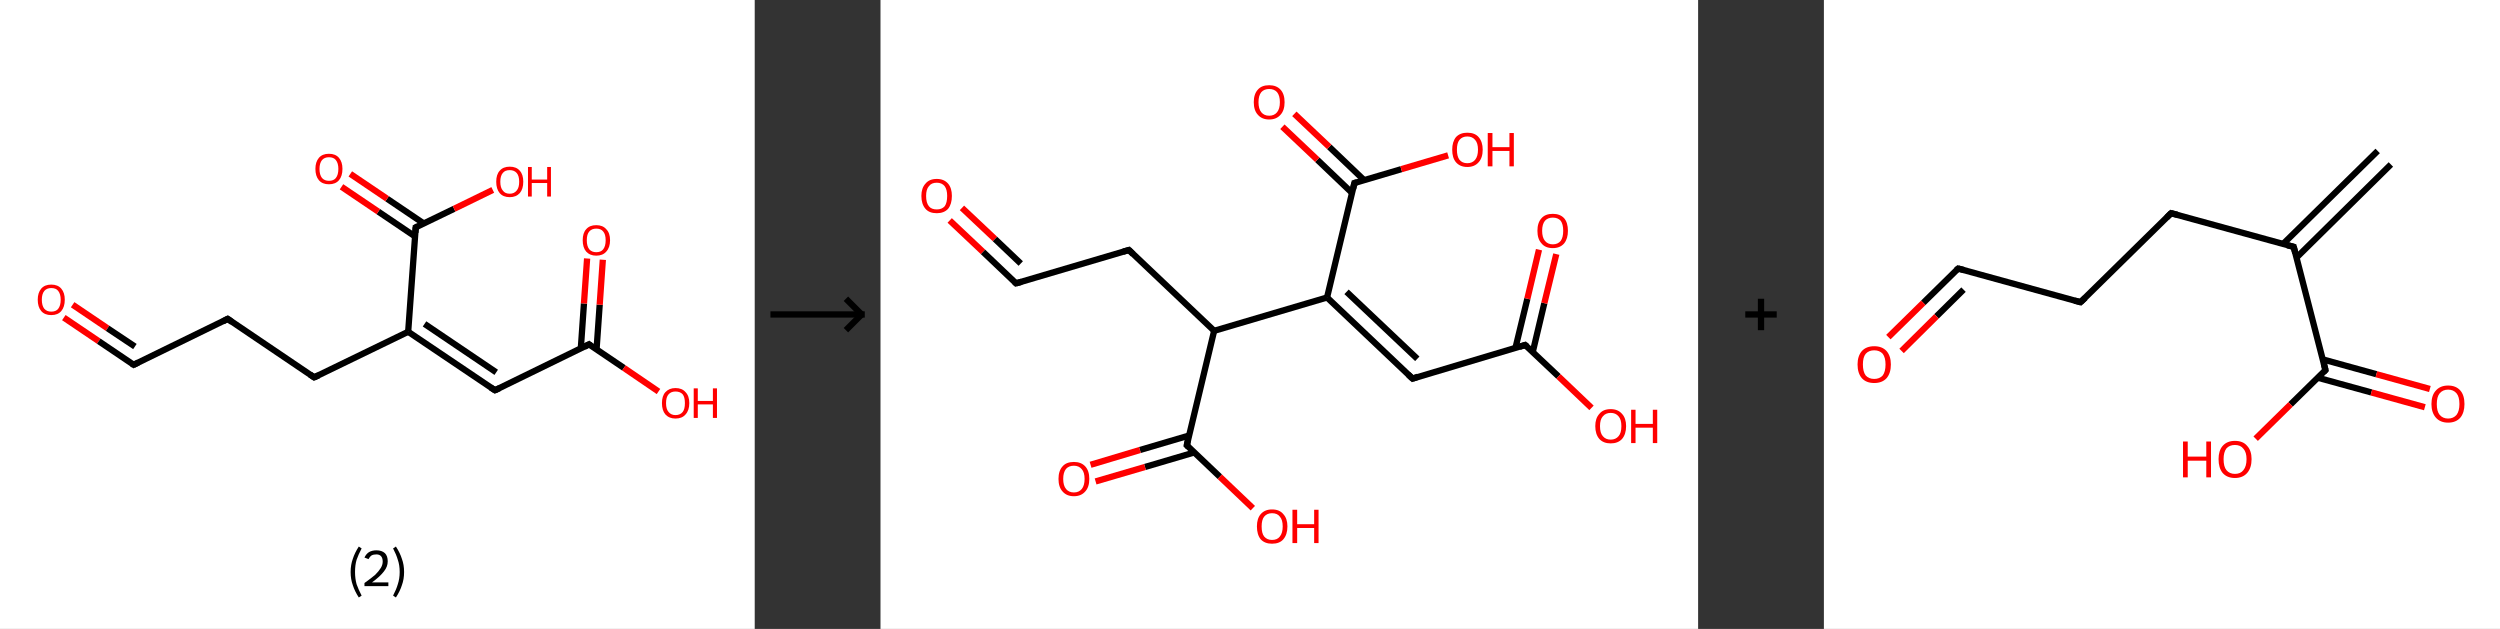 <?xml version='1.0' encoding='ASCII' standalone='yes'?>
<svg xmlns="http://www.w3.org/2000/svg" xmlns:xlink="http://www.w3.org/1999/xlink" version="1.1" width="795.0px" viewBox="0 0 795.0 200.0" height="200.0px">
  <rect x="0" y="0" width="795.0" height="200.0" fill="#333333" stroke="none"/>
  <g>
    <g transform="translate(0, 0) scale(1 1) "><!-- END OF HEADER -->
<rect style="opacity:1.0;fill:#FFFFFF;stroke:none" width="240.0" height="200.0" x="0.0" y="0.0"> </rect>
<path class="bond-0 atom-0 atom-1" d="M 20.3,101.0 L 31.4,108.5" style="fill:none;fill-rule:evenodd;stroke:#FF0000;stroke-width:2.0px;stroke-linecap:butt;stroke-linejoin:miter;stroke-opacity:1"/>
<path class="bond-0 atom-0 atom-1" d="M 31.4,108.5 L 42.5,116.0" style="fill:none;fill-rule:evenodd;stroke:#000000;stroke-width:2.0px;stroke-linecap:butt;stroke-linejoin:miter;stroke-opacity:1"/>
<path class="bond-0 atom-0 atom-1" d="M 23.1,96.9 L 34.2,104.4" style="fill:none;fill-rule:evenodd;stroke:#FF0000;stroke-width:2.0px;stroke-linecap:butt;stroke-linejoin:miter;stroke-opacity:1"/>
<path class="bond-0 atom-0 atom-1" d="M 34.2,104.4 L 42.9,110.2" style="fill:none;fill-rule:evenodd;stroke:#000000;stroke-width:2.0px;stroke-linecap:butt;stroke-linejoin:miter;stroke-opacity:1"/>
<path class="bond-1 atom-1 atom-2" d="M 42.5,116.0 L 72.4,101.4" style="fill:none;fill-rule:evenodd;stroke:#000000;stroke-width:2.0px;stroke-linecap:butt;stroke-linejoin:miter;stroke-opacity:1"/>
<path class="bond-2 atom-2 atom-3" d="M 72.4,101.4 L 99.9,120.0" style="fill:none;fill-rule:evenodd;stroke:#000000;stroke-width:2.0px;stroke-linecap:butt;stroke-linejoin:miter;stroke-opacity:1"/>
<path class="bond-3 atom-3 atom-4" d="M 99.9,120.0 L 129.8,105.5" style="fill:none;fill-rule:evenodd;stroke:#000000;stroke-width:2.0px;stroke-linecap:butt;stroke-linejoin:miter;stroke-opacity:1"/>
<path class="bond-4 atom-4 atom-5" d="M 129.8,105.5 L 157.4,124.1" style="fill:none;fill-rule:evenodd;stroke:#000000;stroke-width:2.0px;stroke-linecap:butt;stroke-linejoin:miter;stroke-opacity:1"/>
<path class="bond-4 atom-4 atom-5" d="M 135.0,103.0 L 157.8,118.4" style="fill:none;fill-rule:evenodd;stroke:#000000;stroke-width:2.0px;stroke-linecap:butt;stroke-linejoin:miter;stroke-opacity:1"/>
<path class="bond-5 atom-5 atom-6" d="M 157.4,124.1 L 187.3,109.5" style="fill:none;fill-rule:evenodd;stroke:#000000;stroke-width:2.0px;stroke-linecap:butt;stroke-linejoin:miter;stroke-opacity:1"/>
<path class="bond-6 atom-6 atom-7" d="M 189.7,111.2 L 190.7,96.9" style="fill:none;fill-rule:evenodd;stroke:#000000;stroke-width:2.0px;stroke-linecap:butt;stroke-linejoin:miter;stroke-opacity:1"/>
<path class="bond-6 atom-6 atom-7" d="M 190.7,96.9 L 191.7,82.6" style="fill:none;fill-rule:evenodd;stroke:#FF0000;stroke-width:2.0px;stroke-linecap:butt;stroke-linejoin:miter;stroke-opacity:1"/>
<path class="bond-6 atom-6 atom-7" d="M 184.7,110.8 L 185.7,96.5" style="fill:none;fill-rule:evenodd;stroke:#000000;stroke-width:2.0px;stroke-linecap:butt;stroke-linejoin:miter;stroke-opacity:1"/>
<path class="bond-6 atom-6 atom-7" d="M 185.7,96.5 L 186.7,82.2" style="fill:none;fill-rule:evenodd;stroke:#FF0000;stroke-width:2.0px;stroke-linecap:butt;stroke-linejoin:miter;stroke-opacity:1"/>
<path class="bond-7 atom-6 atom-8" d="M 187.3,109.5 L 198.4,117.0" style="fill:none;fill-rule:evenodd;stroke:#000000;stroke-width:2.0px;stroke-linecap:butt;stroke-linejoin:miter;stroke-opacity:1"/>
<path class="bond-7 atom-6 atom-8" d="M 198.4,117.0 L 209.4,124.5" style="fill:none;fill-rule:evenodd;stroke:#FF0000;stroke-width:2.0px;stroke-linecap:butt;stroke-linejoin:miter;stroke-opacity:1"/>
<path class="bond-8 atom-4 atom-9" d="M 129.8,105.5 L 132.2,72.3" style="fill:none;fill-rule:evenodd;stroke:#000000;stroke-width:2.0px;stroke-linecap:butt;stroke-linejoin:miter;stroke-opacity:1"/>
<path class="bond-9 atom-9 atom-10" d="M 134.8,71.1 L 123.1,63.2" style="fill:none;fill-rule:evenodd;stroke:#000000;stroke-width:2.0px;stroke-linecap:butt;stroke-linejoin:miter;stroke-opacity:1"/>
<path class="bond-9 atom-9 atom-10" d="M 123.1,63.2 L 111.4,55.3" style="fill:none;fill-rule:evenodd;stroke:#FF0000;stroke-width:2.0px;stroke-linecap:butt;stroke-linejoin:miter;stroke-opacity:1"/>
<path class="bond-9 atom-9 atom-10" d="M 132.0,75.2 L 120.3,67.3" style="fill:none;fill-rule:evenodd;stroke:#000000;stroke-width:2.0px;stroke-linecap:butt;stroke-linejoin:miter;stroke-opacity:1"/>
<path class="bond-9 atom-9 atom-10" d="M 120.3,67.3 L 108.6,59.4" style="fill:none;fill-rule:evenodd;stroke:#FF0000;stroke-width:2.0px;stroke-linecap:butt;stroke-linejoin:miter;stroke-opacity:1"/>
<path class="bond-10 atom-9 atom-11" d="M 132.2,72.3 L 144.4,66.4" style="fill:none;fill-rule:evenodd;stroke:#000000;stroke-width:2.0px;stroke-linecap:butt;stroke-linejoin:miter;stroke-opacity:1"/>
<path class="bond-10 atom-9 atom-11" d="M 144.4,66.4 L 156.7,60.4" style="fill:none;fill-rule:evenodd;stroke:#FF0000;stroke-width:2.0px;stroke-linecap:butt;stroke-linejoin:miter;stroke-opacity:1"/>
<path d="M 41.9,115.6 L 42.5,116.0 L 44.0,115.3" style="fill:none;stroke:#000000;stroke-width:2.0px;stroke-linecap:butt;stroke-linejoin:miter;stroke-opacity:1;"/>
<path d="M 70.9,102.2 L 72.4,101.4 L 73.8,102.4" style="fill:none;stroke:#000000;stroke-width:2.0px;stroke-linecap:butt;stroke-linejoin:miter;stroke-opacity:1;"/>
<path d="M 98.6,119.1 L 99.9,120.0 L 101.4,119.3" style="fill:none;stroke:#000000;stroke-width:2.0px;stroke-linecap:butt;stroke-linejoin:miter;stroke-opacity:1;"/>
<path d="M 156.0,123.2 L 157.4,124.1 L 158.9,123.4" style="fill:none;stroke:#000000;stroke-width:2.0px;stroke-linecap:butt;stroke-linejoin:miter;stroke-opacity:1;"/>
<path d="M 185.8,110.3 L 187.3,109.5 L 187.8,109.9" style="fill:none;stroke:#000000;stroke-width:2.0px;stroke-linecap:butt;stroke-linejoin:miter;stroke-opacity:1;"/>
<path d="M 132.1,74.0 L 132.2,72.3 L 132.8,72.0" style="fill:none;stroke:#000000;stroke-width:2.0px;stroke-linecap:butt;stroke-linejoin:miter;stroke-opacity:1;"/>
<path class="atom-0" d="M 12.0 95.3 Q 12.0 93.1, 13.1 91.8 Q 14.2 90.5, 16.3 90.5 Q 18.4 90.5, 19.5 91.8 Q 20.6 93.1, 20.6 95.3 Q 20.6 97.6, 19.5 98.9 Q 18.4 100.2, 16.3 100.2 Q 14.2 100.2, 13.1 98.9 Q 12.0 97.6, 12.0 95.3 M 16.3 99.1 Q 17.8 99.1, 18.5 98.2 Q 19.3 97.2, 19.3 95.3 Q 19.3 93.5, 18.5 92.5 Q 17.8 91.6, 16.3 91.6 Q 14.9 91.6, 14.1 92.5 Q 13.3 93.5, 13.3 95.3 Q 13.3 97.2, 14.1 98.2 Q 14.9 99.1, 16.3 99.1 " fill="#FF0000"/>
<path class="atom-7" d="M 185.3 76.4 Q 185.3 74.1, 186.4 72.9 Q 187.5 71.6, 189.6 71.6 Q 191.7 71.6, 192.8 72.9 Q 194.0 74.1, 194.0 76.4 Q 194.0 78.7, 192.8 80.0 Q 191.7 81.3, 189.6 81.3 Q 187.6 81.3, 186.4 80.0 Q 185.3 78.7, 185.3 76.4 M 189.6 80.2 Q 191.1 80.2, 191.8 79.3 Q 192.6 78.3, 192.6 76.4 Q 192.6 74.5, 191.8 73.6 Q 191.1 72.7, 189.6 72.7 Q 188.2 72.7, 187.4 73.6 Q 186.6 74.5, 186.6 76.4 Q 186.6 78.3, 187.4 79.3 Q 188.2 80.2, 189.6 80.2 " fill="#FF0000"/>
<path class="atom-8" d="M 210.5 128.2 Q 210.5 125.9, 211.6 124.7 Q 212.8 123.4, 214.8 123.4 Q 216.9 123.4, 218.0 124.7 Q 219.2 125.9, 219.2 128.2 Q 219.2 130.5, 218.0 131.8 Q 216.9 133.1, 214.8 133.1 Q 212.8 133.1, 211.6 131.8 Q 210.5 130.5, 210.5 128.2 M 214.8 132.0 Q 216.3 132.0, 217.1 131.0 Q 217.8 130.1, 217.8 128.2 Q 217.8 126.3, 217.1 125.4 Q 216.3 124.5, 214.8 124.5 Q 213.4 124.5, 212.6 125.4 Q 211.8 126.3, 211.8 128.2 Q 211.8 130.1, 212.6 131.0 Q 213.4 132.0, 214.8 132.0 " fill="#FF0000"/>
<path class="atom-8" d="M 220.6 123.5 L 221.9 123.5 L 221.9 127.5 L 226.7 127.5 L 226.7 123.5 L 228.0 123.5 L 228.0 132.9 L 226.7 132.9 L 226.7 128.6 L 221.9 128.6 L 221.9 132.9 L 220.6 132.9 L 220.6 123.5 " fill="#FF0000"/>
<path class="atom-10" d="M 100.3 53.7 Q 100.3 51.5, 101.4 50.2 Q 102.5 48.9, 104.6 48.9 Q 106.7 48.9, 107.8 50.2 Q 108.9 51.5, 108.9 53.7 Q 108.9 56.0, 107.8 57.3 Q 106.7 58.6, 104.6 58.6 Q 102.5 58.6, 101.4 57.3 Q 100.3 56.0, 100.3 53.7 M 104.6 57.5 Q 106.1 57.5, 106.8 56.6 Q 107.6 55.6, 107.6 53.7 Q 107.6 51.9, 106.8 50.9 Q 106.1 50.0, 104.6 50.0 Q 103.2 50.0, 102.4 50.9 Q 101.6 51.9, 101.6 53.7 Q 101.6 55.6, 102.4 56.6 Q 103.2 57.5, 104.6 57.5 " fill="#FF0000"/>
<path class="atom-11" d="M 157.8 57.8 Q 157.8 55.5, 158.9 54.3 Q 160.0 53.0, 162.1 53.0 Q 164.2 53.0, 165.3 54.3 Q 166.4 55.5, 166.4 57.8 Q 166.4 60.1, 165.3 61.4 Q 164.1 62.7, 162.1 62.7 Q 160.0 62.7, 158.9 61.4 Q 157.8 60.1, 157.8 57.8 M 162.1 61.6 Q 163.5 61.6, 164.3 60.6 Q 165.1 59.7, 165.1 57.8 Q 165.1 55.9, 164.3 55.0 Q 163.5 54.1, 162.1 54.1 Q 160.6 54.1, 159.9 55.0 Q 159.1 55.9, 159.1 57.8 Q 159.1 59.7, 159.9 60.6 Q 160.6 61.6, 162.1 61.6 " fill="#FF0000"/>
<path class="atom-11" d="M 167.9 53.1 L 169.1 53.1 L 169.1 57.1 L 174.0 57.1 L 174.0 53.1 L 175.2 53.1 L 175.2 62.5 L 174.0 62.5 L 174.0 58.2 L 169.1 58.2 L 169.1 62.5 L 167.9 62.5 L 167.9 53.1 " fill="#FF0000"/>
<path class="legend" d="M 111.5 181.9 Q 111.5 179.6, 112.2 177.7 Q 112.8 175.8, 114.1 173.8 L 115.0 174.4 Q 114.0 176.3, 113.4 178.0 Q 112.9 179.7, 112.9 181.9 Q 112.9 184.0, 113.4 185.8 Q 114.0 187.5, 115.0 189.4 L 114.1 190.0 Q 112.8 188.0, 112.2 186.1 Q 111.5 184.2, 111.5 181.9 " fill="#000000"/>
<path class="legend" d="M 115.9 177.3 Q 116.4 176.2, 117.3 175.6 Q 118.3 175.0, 119.7 175.0 Q 121.4 175.0, 122.4 175.9 Q 123.3 176.8, 123.3 178.5 Q 123.3 180.2, 122.1 181.7 Q 120.9 183.3, 118.3 185.2 L 123.5 185.2 L 123.5 186.4 L 115.9 186.4 L 115.9 185.4 Q 118.0 183.9, 119.3 182.8 Q 120.5 181.6, 121.1 180.6 Q 121.7 179.6, 121.7 178.6 Q 121.7 177.5, 121.2 176.9 Q 120.7 176.3, 119.7 176.3 Q 118.8 176.3, 118.2 176.6 Q 117.6 177.0, 117.2 177.8 L 115.9 177.3 " fill="#000000"/>
<path class="legend" d="M 128.5 181.9 Q 128.5 184.2, 127.8 186.1 Q 127.2 188.0, 125.9 190.0 L 125.0 189.4 Q 126.0 187.5, 126.5 185.8 Q 127.1 184.0, 127.1 181.9 Q 127.1 179.7, 126.5 178.0 Q 126.0 176.3, 125.0 174.4 L 125.9 173.8 Q 127.2 175.8, 127.8 177.7 Q 128.5 179.6, 128.5 181.9 " fill="#000000"/>
</g>
    <g transform="translate(240.0, 0) scale(1 1) "><line x1="5" y1="100" x2="35" y2="100" style="stroke:rgb(0,0,0);stroke-width:2"/>
  <line x1="34" y1="100" x2="29" y2="95" style="stroke:rgb(0,0,0);stroke-width:2"/>
  <line x1="34" y1="100" x2="29" y2="105" style="stroke:rgb(0,0,0);stroke-width:2"/>
</g>
    <g transform="translate(280.0, 0) scale(1 1) "><!-- END OF HEADER -->
<rect style="opacity:1.0;fill:#FFFFFF;stroke:none" width="260.0" height="200.0" x="0.0" y="0.0"> </rect>
<path class="bond-0 atom-0 atom-1" d="M 22.0,70.1 L 32.6,80.1" style="fill:none;fill-rule:evenodd;stroke:#FF0000;stroke-width:2.0px;stroke-linecap:butt;stroke-linejoin:miter;stroke-opacity:1"/>
<path class="bond-0 atom-0 atom-1" d="M 32.6,80.1 L 43.1,90.1" style="fill:none;fill-rule:evenodd;stroke:#000000;stroke-width:2.0px;stroke-linecap:butt;stroke-linejoin:miter;stroke-opacity:1"/>
<path class="bond-0 atom-0 atom-1" d="M 25.9,66.1 L 36.4,76.0" style="fill:none;fill-rule:evenodd;stroke:#FF0000;stroke-width:2.0px;stroke-linecap:butt;stroke-linejoin:miter;stroke-opacity:1"/>
<path class="bond-0 atom-0 atom-1" d="M 36.4,76.0 L 44.6,83.8" style="fill:none;fill-rule:evenodd;stroke:#000000;stroke-width:2.0px;stroke-linecap:butt;stroke-linejoin:miter;stroke-opacity:1"/>
<path class="bond-1 atom-1 atom-2" d="M 43.1,90.1 L 79.0,79.5" style="fill:none;fill-rule:evenodd;stroke:#000000;stroke-width:2.0px;stroke-linecap:butt;stroke-linejoin:miter;stroke-opacity:1"/>
<path class="bond-2 atom-2 atom-3" d="M 79.0,79.5 L 106.1,105.2" style="fill:none;fill-rule:evenodd;stroke:#000000;stroke-width:2.0px;stroke-linecap:butt;stroke-linejoin:miter;stroke-opacity:1"/>
<path class="bond-3 atom-3 atom-4" d="M 106.1,105.2 L 97.4,141.6" style="fill:none;fill-rule:evenodd;stroke:#000000;stroke-width:2.0px;stroke-linecap:butt;stroke-linejoin:miter;stroke-opacity:1"/>
<path class="bond-4 atom-4 atom-5" d="M 98.1,138.5 L 82.5,143.1" style="fill:none;fill-rule:evenodd;stroke:#000000;stroke-width:2.0px;stroke-linecap:butt;stroke-linejoin:miter;stroke-opacity:1"/>
<path class="bond-4 atom-4 atom-5" d="M 82.5,143.1 L 66.8,147.8" style="fill:none;fill-rule:evenodd;stroke:#FF0000;stroke-width:2.0px;stroke-linecap:butt;stroke-linejoin:miter;stroke-opacity:1"/>
<path class="bond-4 atom-4 atom-5" d="M 99.7,143.9 L 84.1,148.5" style="fill:none;fill-rule:evenodd;stroke:#000000;stroke-width:2.0px;stroke-linecap:butt;stroke-linejoin:miter;stroke-opacity:1"/>
<path class="bond-4 atom-4 atom-5" d="M 84.1,148.5 L 68.4,153.1" style="fill:none;fill-rule:evenodd;stroke:#FF0000;stroke-width:2.0px;stroke-linecap:butt;stroke-linejoin:miter;stroke-opacity:1"/>
<path class="bond-5 atom-4 atom-6" d="M 97.4,141.6 L 107.9,151.6" style="fill:none;fill-rule:evenodd;stroke:#000000;stroke-width:2.0px;stroke-linecap:butt;stroke-linejoin:miter;stroke-opacity:1"/>
<path class="bond-5 atom-4 atom-6" d="M 107.9,151.6 L 118.4,161.6" style="fill:none;fill-rule:evenodd;stroke:#FF0000;stroke-width:2.0px;stroke-linecap:butt;stroke-linejoin:miter;stroke-opacity:1"/>
<path class="bond-6 atom-3 atom-7" d="M 106.1,105.2 L 142.0,94.6" style="fill:none;fill-rule:evenodd;stroke:#000000;stroke-width:2.0px;stroke-linecap:butt;stroke-linejoin:miter;stroke-opacity:1"/>
<path class="bond-7 atom-7 atom-8" d="M 142.0,94.6 L 169.2,120.4" style="fill:none;fill-rule:evenodd;stroke:#000000;stroke-width:2.0px;stroke-linecap:butt;stroke-linejoin:miter;stroke-opacity:1"/>
<path class="bond-7 atom-7 atom-8" d="M 148.2,92.8 L 170.7,114.1" style="fill:none;fill-rule:evenodd;stroke:#000000;stroke-width:2.0px;stroke-linecap:butt;stroke-linejoin:miter;stroke-opacity:1"/>
<path class="bond-8 atom-8 atom-9" d="M 169.2,120.4 L 205.0,109.7" style="fill:none;fill-rule:evenodd;stroke:#000000;stroke-width:2.0px;stroke-linecap:butt;stroke-linejoin:miter;stroke-opacity:1"/>
<path class="bond-9 atom-9 atom-10" d="M 207.4,112.0 L 211.1,96.4" style="fill:none;fill-rule:evenodd;stroke:#000000;stroke-width:2.0px;stroke-linecap:butt;stroke-linejoin:miter;stroke-opacity:1"/>
<path class="bond-9 atom-9 atom-10" d="M 211.1,96.4 L 214.9,80.8" style="fill:none;fill-rule:evenodd;stroke:#FF0000;stroke-width:2.0px;stroke-linecap:butt;stroke-linejoin:miter;stroke-opacity:1"/>
<path class="bond-9 atom-9 atom-10" d="M 201.9,110.7 L 205.7,95.0" style="fill:none;fill-rule:evenodd;stroke:#000000;stroke-width:2.0px;stroke-linecap:butt;stroke-linejoin:miter;stroke-opacity:1"/>
<path class="bond-9 atom-9 atom-10" d="M 205.7,95.0 L 209.4,79.4" style="fill:none;fill-rule:evenodd;stroke:#FF0000;stroke-width:2.0px;stroke-linecap:butt;stroke-linejoin:miter;stroke-opacity:1"/>
<path class="bond-10 atom-9 atom-11" d="M 205.0,109.7 L 215.6,119.7" style="fill:none;fill-rule:evenodd;stroke:#000000;stroke-width:2.0px;stroke-linecap:butt;stroke-linejoin:miter;stroke-opacity:1"/>
<path class="bond-10 atom-9 atom-11" d="M 215.6,119.7 L 226.1,129.7" style="fill:none;fill-rule:evenodd;stroke:#FF0000;stroke-width:2.0px;stroke-linecap:butt;stroke-linejoin:miter;stroke-opacity:1"/>
<path class="bond-11 atom-7 atom-12" d="M 142.0,94.6 L 150.7,58.2" style="fill:none;fill-rule:evenodd;stroke:#000000;stroke-width:2.0px;stroke-linecap:butt;stroke-linejoin:miter;stroke-opacity:1"/>
<path class="bond-12 atom-12 atom-13" d="M 153.8,57.3 L 142.7,46.7" style="fill:none;fill-rule:evenodd;stroke:#000000;stroke-width:2.0px;stroke-linecap:butt;stroke-linejoin:miter;stroke-opacity:1"/>
<path class="bond-12 atom-12 atom-13" d="M 142.7,46.7 L 131.6,36.2" style="fill:none;fill-rule:evenodd;stroke:#FF0000;stroke-width:2.0px;stroke-linecap:butt;stroke-linejoin:miter;stroke-opacity:1"/>
<path class="bond-12 atom-12 atom-13" d="M 150.0,61.4 L 138.9,50.8" style="fill:none;fill-rule:evenodd;stroke:#000000;stroke-width:2.0px;stroke-linecap:butt;stroke-linejoin:miter;stroke-opacity:1"/>
<path class="bond-12 atom-12 atom-13" d="M 138.9,50.8 L 127.8,40.3" style="fill:none;fill-rule:evenodd;stroke:#FF0000;stroke-width:2.0px;stroke-linecap:butt;stroke-linejoin:miter;stroke-opacity:1"/>
<path class="bond-13 atom-12 atom-14" d="M 150.7,58.2 L 165.6,53.8" style="fill:none;fill-rule:evenodd;stroke:#000000;stroke-width:2.0px;stroke-linecap:butt;stroke-linejoin:miter;stroke-opacity:1"/>
<path class="bond-13 atom-12 atom-14" d="M 165.6,53.8 L 180.5,49.4" style="fill:none;fill-rule:evenodd;stroke:#FF0000;stroke-width:2.0px;stroke-linecap:butt;stroke-linejoin:miter;stroke-opacity:1"/>
<path d="M 42.6,89.6 L 43.1,90.1 L 44.9,89.6" style="fill:none;stroke:#000000;stroke-width:2.0px;stroke-linecap:butt;stroke-linejoin:miter;stroke-opacity:1;"/>
<path d="M 77.2,80.0 L 79.0,79.5 L 80.3,80.8" style="fill:none;stroke:#000000;stroke-width:2.0px;stroke-linecap:butt;stroke-linejoin:miter;stroke-opacity:1;"/>
<path d="M 97.8,139.8 L 97.4,141.6 L 97.9,142.1" style="fill:none;stroke:#000000;stroke-width:2.0px;stroke-linecap:butt;stroke-linejoin:miter;stroke-opacity:1;"/>
<path d="M 167.8,119.1 L 169.2,120.4 L 170.9,119.8" style="fill:none;stroke:#000000;stroke-width:2.0px;stroke-linecap:butt;stroke-linejoin:miter;stroke-opacity:1;"/>
<path d="M 203.2,110.3 L 205.0,109.7 L 205.6,110.2" style="fill:none;stroke:#000000;stroke-width:2.0px;stroke-linecap:butt;stroke-linejoin:miter;stroke-opacity:1;"/>
<path d="M 150.3,60.0 L 150.7,58.2 L 151.5,58.0" style="fill:none;stroke:#000000;stroke-width:2.0px;stroke-linecap:butt;stroke-linejoin:miter;stroke-opacity:1;"/>
<path class="atom-0" d="M 13.0 62.3 Q 13.0 59.8, 14.3 58.4 Q 15.5 56.9, 17.9 56.9 Q 20.2 56.9, 21.5 58.4 Q 22.7 59.8, 22.7 62.3 Q 22.7 64.9, 21.5 66.4 Q 20.2 67.8, 17.9 67.8 Q 15.5 67.8, 14.3 66.4 Q 13.0 64.9, 13.0 62.3 M 17.9 66.6 Q 19.5 66.6, 20.4 65.6 Q 21.2 64.5, 21.2 62.3 Q 21.2 60.3, 20.4 59.2 Q 19.5 58.1, 17.9 58.1 Q 16.2 58.1, 15.4 59.2 Q 14.5 60.2, 14.5 62.3 Q 14.5 64.5, 15.4 65.6 Q 16.2 66.6, 17.9 66.6 " fill="#FF0000"/>
<path class="atom-5" d="M 56.6 152.3 Q 56.6 149.7, 57.9 148.3 Q 59.1 146.9, 61.5 146.9 Q 63.8 146.9, 65.1 148.3 Q 66.4 149.7, 66.4 152.3 Q 66.4 154.9, 65.1 156.3 Q 63.8 157.8, 61.5 157.8 Q 59.2 157.8, 57.9 156.3 Q 56.6 154.9, 56.6 152.3 M 61.5 156.6 Q 63.1 156.6, 64.0 155.5 Q 64.9 154.4, 64.9 152.3 Q 64.9 150.2, 64.0 149.2 Q 63.1 148.1, 61.5 148.1 Q 59.9 148.1, 59.0 149.1 Q 58.1 150.2, 58.1 152.3 Q 58.1 154.4, 59.0 155.5 Q 59.9 156.6, 61.5 156.6 " fill="#FF0000"/>
<path class="atom-6" d="M 119.7 167.4 Q 119.7 164.9, 120.9 163.5 Q 122.2 162.0, 124.5 162.0 Q 126.9 162.0, 128.1 163.5 Q 129.4 164.9, 129.4 167.4 Q 129.4 170.0, 128.1 171.5 Q 126.9 172.9, 124.5 172.9 Q 122.2 172.9, 120.9 171.5 Q 119.7 170.0, 119.7 167.4 M 124.5 171.7 Q 126.2 171.7, 127.0 170.6 Q 127.9 169.5, 127.9 167.4 Q 127.9 165.3, 127.0 164.3 Q 126.2 163.2, 124.5 163.2 Q 122.9 163.2, 122.0 164.3 Q 121.2 165.3, 121.2 167.4 Q 121.2 169.6, 122.0 170.6 Q 122.9 171.7, 124.5 171.7 " fill="#FF0000"/>
<path class="atom-6" d="M 131.0 162.1 L 132.5 162.1 L 132.5 166.7 L 137.9 166.7 L 137.9 162.1 L 139.3 162.1 L 139.3 172.7 L 137.9 172.7 L 137.9 167.9 L 132.5 167.9 L 132.5 172.7 L 131.0 172.7 L 131.0 162.1 " fill="#FF0000"/>
<path class="atom-10" d="M 208.9 73.4 Q 208.9 70.8, 210.2 69.4 Q 211.4 68.0, 213.8 68.0 Q 216.1 68.0, 217.4 69.4 Q 218.6 70.8, 218.6 73.4 Q 218.6 75.9, 217.4 77.4 Q 216.1 78.9, 213.8 78.9 Q 211.4 78.9, 210.2 77.4 Q 208.9 76.0, 208.9 73.4 M 213.8 77.7 Q 215.4 77.7, 216.3 76.6 Q 217.1 75.5, 217.1 73.4 Q 217.1 71.3, 216.3 70.2 Q 215.4 69.2, 213.8 69.2 Q 212.2 69.2, 211.3 70.2 Q 210.4 71.3, 210.4 73.4 Q 210.4 75.5, 211.3 76.6 Q 212.2 77.7, 213.8 77.7 " fill="#FF0000"/>
<path class="atom-11" d="M 227.3 135.5 Q 227.3 133.0, 228.6 131.6 Q 229.8 130.1, 232.2 130.1 Q 234.5 130.1, 235.8 131.6 Q 237.1 133.0, 237.1 135.5 Q 237.1 138.1, 235.8 139.6 Q 234.5 141.0, 232.2 141.0 Q 229.9 141.0, 228.6 139.6 Q 227.3 138.1, 227.3 135.5 M 232.2 139.8 Q 233.8 139.8, 234.7 138.7 Q 235.6 137.7, 235.6 135.5 Q 235.6 133.4, 234.7 132.4 Q 233.8 131.3, 232.2 131.3 Q 230.6 131.3, 229.7 132.4 Q 228.8 133.4, 228.8 135.5 Q 228.8 137.7, 229.7 138.7 Q 230.6 139.8, 232.2 139.8 " fill="#FF0000"/>
<path class="atom-11" d="M 238.7 130.3 L 240.1 130.3 L 240.1 134.8 L 245.6 134.8 L 245.6 130.3 L 247.0 130.3 L 247.0 140.9 L 245.6 140.9 L 245.6 136.0 L 240.1 136.0 L 240.1 140.9 L 238.7 140.9 L 238.7 130.3 " fill="#FF0000"/>
<path class="atom-13" d="M 118.7 32.5 Q 118.7 29.9, 120.0 28.5 Q 121.2 27.1, 123.6 27.1 Q 125.9 27.1, 127.2 28.5 Q 128.5 29.9, 128.5 32.5 Q 128.5 35.1, 127.2 36.5 Q 125.9 38.0, 123.6 38.0 Q 121.3 38.0, 120.0 36.5 Q 118.7 35.1, 118.7 32.5 M 123.6 36.8 Q 125.2 36.8, 126.1 35.7 Q 127.0 34.6, 127.0 32.5 Q 127.0 30.4, 126.1 29.3 Q 125.2 28.3, 123.6 28.3 Q 122.0 28.3, 121.1 29.3 Q 120.2 30.4, 120.2 32.5 Q 120.2 34.6, 121.1 35.7 Q 122.0 36.8, 123.6 36.8 " fill="#FF0000"/>
<path class="atom-14" d="M 181.8 47.6 Q 181.8 45.1, 183.0 43.6 Q 184.3 42.2, 186.6 42.2 Q 189.0 42.2, 190.2 43.6 Q 191.5 45.1, 191.5 47.6 Q 191.5 50.2, 190.2 51.6 Q 188.9 53.1, 186.6 53.1 Q 184.3 53.1, 183.0 51.6 Q 181.8 50.2, 181.8 47.6 M 186.6 51.9 Q 188.2 51.9, 189.1 50.8 Q 190.0 49.7, 190.0 47.6 Q 190.0 45.5, 189.1 44.5 Q 188.2 43.4, 186.6 43.4 Q 185.0 43.4, 184.1 44.5 Q 183.3 45.5, 183.3 47.6 Q 183.3 49.7, 184.1 50.8 Q 185.0 51.9, 186.6 51.9 " fill="#FF0000"/>
<path class="atom-14" d="M 193.1 42.3 L 194.6 42.3 L 194.6 46.8 L 200.0 46.8 L 200.0 42.3 L 201.4 42.3 L 201.4 52.9 L 200.0 52.9 L 200.0 48.0 L 194.6 48.0 L 194.6 52.9 L 193.1 52.9 L 193.1 42.3 " fill="#FF0000"/>
</g>
    <g transform="translate(540.0, 0) scale(1 1) "><line x1="15" y1="100" x2="25" y2="100" style="stroke:rgb(0,0,0);stroke-width:2"/>
  <line x1="20" y1="95" x2="20" y2="105" style="stroke:rgb(0,0,0);stroke-width:2"/>
</g>
    <g transform="translate(580.0, 0) scale(1 1) "><!-- END OF HEADER -->
<rect style="opacity:1.0;fill:#FFFFFF;stroke:none" width="215.0" height="200.0" x="0.0" y="0.0"> </rect>
<path class="bond-0 atom-0 atom-1" d="M 180.3,52.3 L 150.3,81.9" style="fill:none;fill-rule:evenodd;stroke:#000000;stroke-width:2.0px;stroke-linecap:butt;stroke-linejoin:miter;stroke-opacity:1"/>
<path class="bond-0 atom-0 atom-1" d="M 176.1,48.0 L 146.0,77.6" style="fill:none;fill-rule:evenodd;stroke:#000000;stroke-width:2.0px;stroke-linecap:butt;stroke-linejoin:miter;stroke-opacity:1"/>
<path class="bond-1 atom-1 atom-2" d="M 149.4,78.5 L 110.4,67.8" style="fill:none;fill-rule:evenodd;stroke:#000000;stroke-width:2.0px;stroke-linecap:butt;stroke-linejoin:miter;stroke-opacity:1"/>
<path class="bond-2 atom-2 atom-3" d="M 110.4,67.8 L 81.6,96.1" style="fill:none;fill-rule:evenodd;stroke:#000000;stroke-width:2.0px;stroke-linecap:butt;stroke-linejoin:miter;stroke-opacity:1"/>
<path class="bond-3 atom-3 atom-4" d="M 81.6,96.1 L 42.7,85.4" style="fill:none;fill-rule:evenodd;stroke:#000000;stroke-width:2.0px;stroke-linecap:butt;stroke-linejoin:miter;stroke-opacity:1"/>
<path class="bond-4 atom-4 atom-5" d="M 42.7,85.4 L 31.6,96.3" style="fill:none;fill-rule:evenodd;stroke:#000000;stroke-width:2.0px;stroke-linecap:butt;stroke-linejoin:miter;stroke-opacity:1"/>
<path class="bond-4 atom-4 atom-5" d="M 31.6,96.3 L 20.5,107.2" style="fill:none;fill-rule:evenodd;stroke:#FF0000;stroke-width:2.0px;stroke-linecap:butt;stroke-linejoin:miter;stroke-opacity:1"/>
<path class="bond-4 atom-4 atom-5" d="M 44.4,92.1 L 35.8,100.6" style="fill:none;fill-rule:evenodd;stroke:#000000;stroke-width:2.0px;stroke-linecap:butt;stroke-linejoin:miter;stroke-opacity:1"/>
<path class="bond-4 atom-4 atom-5" d="M 35.8,100.6 L 24.7,111.6" style="fill:none;fill-rule:evenodd;stroke:#FF0000;stroke-width:2.0px;stroke-linecap:butt;stroke-linejoin:miter;stroke-opacity:1"/>
<path class="bond-5 atom-1 atom-6" d="M 149.4,78.5 L 159.5,117.7" style="fill:none;fill-rule:evenodd;stroke:#000000;stroke-width:2.0px;stroke-linecap:butt;stroke-linejoin:miter;stroke-opacity:1"/>
<path class="bond-6 atom-6 atom-7" d="M 157.0,120.1 L 174.1,124.8" style="fill:none;fill-rule:evenodd;stroke:#000000;stroke-width:2.0px;stroke-linecap:butt;stroke-linejoin:miter;stroke-opacity:1"/>
<path class="bond-6 atom-6 atom-7" d="M 174.1,124.8 L 191.1,129.5" style="fill:none;fill-rule:evenodd;stroke:#FF0000;stroke-width:2.0px;stroke-linecap:butt;stroke-linejoin:miter;stroke-opacity:1"/>
<path class="bond-6 atom-6 atom-7" d="M 158.7,114.3 L 175.7,119.0" style="fill:none;fill-rule:evenodd;stroke:#000000;stroke-width:2.0px;stroke-linecap:butt;stroke-linejoin:miter;stroke-opacity:1"/>
<path class="bond-6 atom-6 atom-7" d="M 175.7,119.0 L 192.7,123.7" style="fill:none;fill-rule:evenodd;stroke:#FF0000;stroke-width:2.0px;stroke-linecap:butt;stroke-linejoin:miter;stroke-opacity:1"/>
<path class="bond-7 atom-6 atom-8" d="M 159.5,117.7 L 148.4,128.6" style="fill:none;fill-rule:evenodd;stroke:#000000;stroke-width:2.0px;stroke-linecap:butt;stroke-linejoin:miter;stroke-opacity:1"/>
<path class="bond-7 atom-6 atom-8" d="M 148.4,128.6 L 137.3,139.5" style="fill:none;fill-rule:evenodd;stroke:#FF0000;stroke-width:2.0px;stroke-linecap:butt;stroke-linejoin:miter;stroke-opacity:1"/>
<path d="M 147.4,78.0 L 149.4,78.5 L 149.9,80.5" style="fill:none;stroke:#000000;stroke-width:2.0px;stroke-linecap:butt;stroke-linejoin:miter;stroke-opacity:1;"/>
<path d="M 112.4,68.3 L 110.4,67.8 L 109.0,69.2" style="fill:none;stroke:#000000;stroke-width:2.0px;stroke-linecap:butt;stroke-linejoin:miter;stroke-opacity:1;"/>
<path d="M 83.1,94.7 L 81.6,96.1 L 79.7,95.6" style="fill:none;stroke:#000000;stroke-width:2.0px;stroke-linecap:butt;stroke-linejoin:miter;stroke-opacity:1;"/>
<path d="M 44.6,85.9 L 42.7,85.4 L 42.1,85.9" style="fill:none;stroke:#000000;stroke-width:2.0px;stroke-linecap:butt;stroke-linejoin:miter;stroke-opacity:1;"/>
<path d="M 159.0,115.7 L 159.5,117.7 L 159.0,118.2" style="fill:none;stroke:#000000;stroke-width:2.0px;stroke-linecap:butt;stroke-linejoin:miter;stroke-opacity:1;"/>
<path class="atom-5" d="M 10.7 115.9 Q 10.7 113.2, 12.1 111.6 Q 13.5 110.1, 16.0 110.1 Q 18.5 110.1, 19.9 111.6 Q 21.3 113.2, 21.3 115.9 Q 21.3 118.7, 19.9 120.3 Q 18.5 121.8, 16.0 121.8 Q 13.5 121.8, 12.1 120.3 Q 10.7 118.7, 10.7 115.9 M 16.0 120.5 Q 17.7 120.5, 18.7 119.4 Q 19.6 118.2, 19.6 115.9 Q 19.6 113.7, 18.7 112.5 Q 17.7 111.4, 16.0 111.4 Q 14.3 111.4, 13.3 112.5 Q 12.4 113.6, 12.4 115.9 Q 12.4 118.2, 13.3 119.4 Q 14.3 120.5, 16.0 120.5 " fill="#FF0000"/>
<path class="atom-7" d="M 193.2 128.5 Q 193.2 125.7, 194.6 124.2 Q 196.0 122.6, 198.5 122.6 Q 201.0 122.6, 202.4 124.2 Q 203.7 125.7, 203.7 128.5 Q 203.7 131.2, 202.4 132.8 Q 201.0 134.4, 198.5 134.4 Q 196.0 134.4, 194.6 132.8 Q 193.2 131.2, 193.2 128.5 M 198.5 133.1 Q 200.2 133.1, 201.2 131.9 Q 202.1 130.7, 202.1 128.5 Q 202.1 126.2, 201.2 125.1 Q 200.2 123.9, 198.5 123.9 Q 196.8 123.9, 195.8 125.1 Q 194.9 126.2, 194.9 128.5 Q 194.9 130.8, 195.8 131.9 Q 196.8 133.1, 198.5 133.1 " fill="#FF0000"/>
<path class="atom-8" d="M 114.2 140.4 L 115.7 140.4 L 115.7 145.2 L 121.6 145.2 L 121.6 140.4 L 123.1 140.4 L 123.1 151.8 L 121.6 151.8 L 121.6 146.5 L 115.7 146.5 L 115.7 151.8 L 114.2 151.8 L 114.2 140.4 " fill="#FF0000"/>
<path class="atom-8" d="M 125.5 146.0 Q 125.5 143.3, 126.8 141.8 Q 128.2 140.2, 130.7 140.2 Q 133.3 140.2, 134.6 141.8 Q 136.0 143.3, 136.0 146.0 Q 136.0 148.8, 134.6 150.4 Q 133.2 152.0, 130.7 152.0 Q 128.2 152.0, 126.8 150.4 Q 125.5 148.8, 125.5 146.0 M 130.7 150.7 Q 132.5 150.7, 133.4 149.5 Q 134.4 148.3, 134.4 146.0 Q 134.4 143.8, 133.4 142.7 Q 132.5 141.5, 130.7 141.5 Q 129.0 141.5, 128.0 142.6 Q 127.1 143.8, 127.1 146.0 Q 127.1 148.4, 128.0 149.5 Q 129.0 150.7, 130.7 150.7 " fill="#FF0000"/>
</g>
  </g>
</svg>
